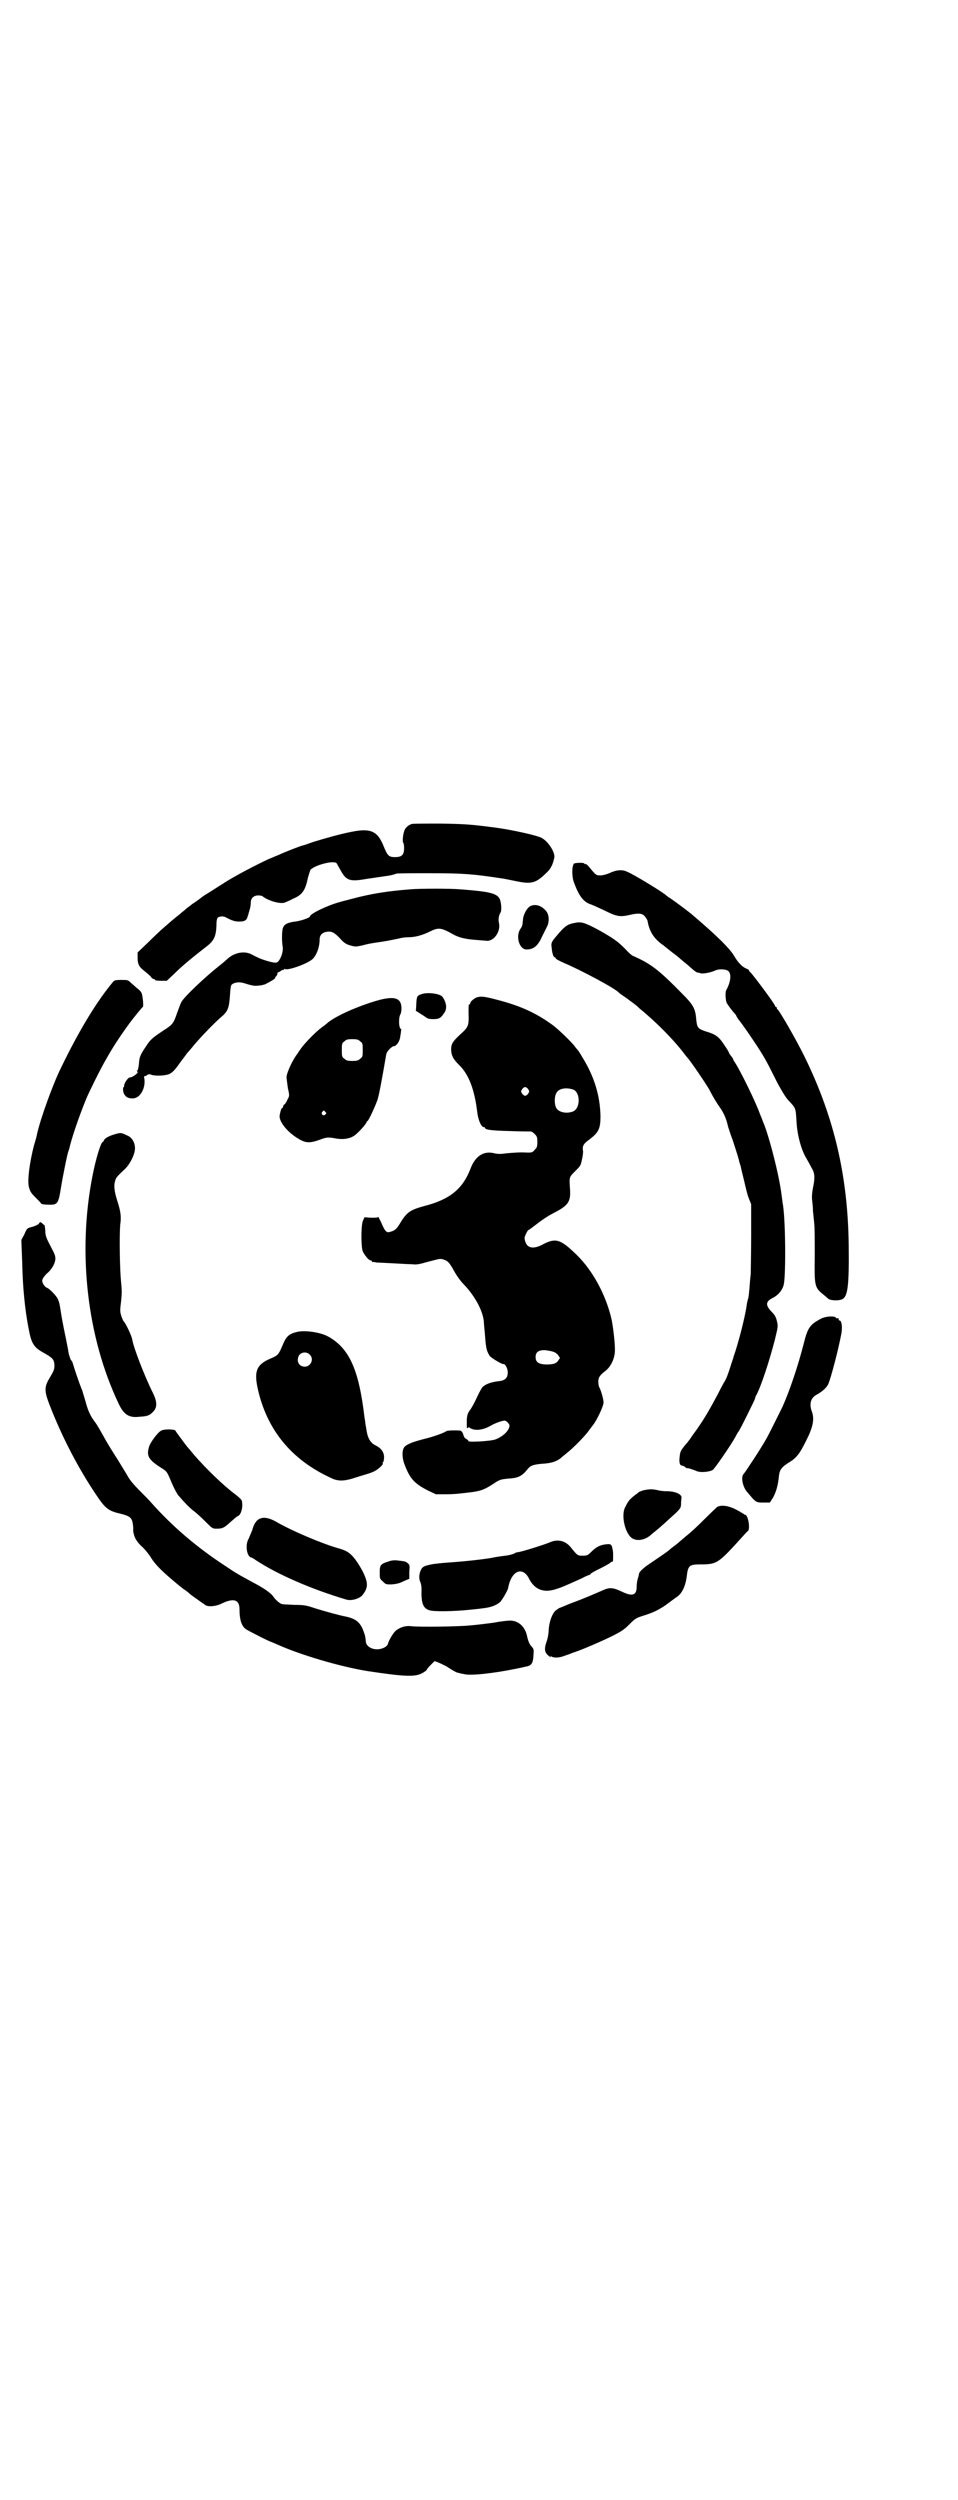 <?xml version="1.0" standalone="no"?>
<!DOCTYPE svg PUBLIC "-//W3C//DTD SVG 20010904//EN"
 "http://www.w3.org/TR/2001/REC-SVG-20010904/DTD/svg10.dtd">
<svg version="1.0" xmlns="http://www.w3.org/2000/svg"
 width="1100pt" height="2870pt" viewBox="0 0 1100 2870"
 preserveAspectRatio="xMidYMid meet">
<g transform="translate(0,2870) scale(0.5,-0.5)"
fill="#000000" stroke="none">
<path d="M945 3848 c-8 -3 -15 -9 -17 -17 -3 -9 -4 -25 -2 -26 1 -1 2 -6 2
-12 0 -16 -5 -21 -21 -21 -14 0 -17 3 -26 25 -14 35 -30 42 -74 33 -26 -5 -61
-15 -87 -23 -12 -4 -22 -8 -24 -8 -5 -1 -44 -16 -56 -22 -6 -2 -16 -7 -22 -9
-24 -11 -79 -39 -106 -57 -13 -8 -39 -25 -43 -27 -8 -6 -21 -16 -28 -20 -4 -4
-11 -8 -14 -11 -4 -4 -10 -8 -13 -11 -4 -3 -11 -9 -16 -13 -5 -4 -15 -13 -22
-19 -7 -6 -23 -21 -36 -34 l-24 -23 0 -12 c0 -14 3 -21 15 -30 6 -5 12 -10 15
-13 2 -4 6 -6 7 -6 2 0 3 -1 3 -2 0 -1 6 -2 14 -2 l13 0 18 17 c18 18 44 39
71 60 19 14 24 24 25 49 0 11 1 16 3 19 4 3 12 4 18 1 15 -8 21 -10 32 -10 12
0 17 3 19 13 1 1 2 7 4 13 2 6 3 14 3 18 0 10 7 16 17 16 5 0 9 -1 10 -2 12
-10 42 -19 52 -14 2 1 10 4 17 8 22 9 29 19 35 48 2 8 5 16 6 19 11 11 53 22
60 15 1 -2 5 -9 9 -16 13 -24 21 -27 60 -20 15 2 33 5 41 6 15 2 19 3 27 6 3
1 37 1 78 1 77 0 99 -2 165 -12 2 0 16 -3 31 -6 38 -8 47 -5 74 22 7 7 12 17
15 32 2 12 -14 37 -29 45 -11 6 -66 18 -101 23 -60 8 -72 9 -132 10 -37 0 -62
0 -66 -1z"/>
<path d="M1318 3757 c-5 -6 -5 -30 0 -43 11 -30 21 -44 37 -50 4 -1 19 -8 32
-14 28 -14 36 -16 58 -11 21 5 29 4 35 -2 3 -4 6 -8 7 -11 4 -25 15 -42 37
-57 7 -6 14 -11 15 -12 1 -1 5 -4 9 -7 4 -3 8 -6 9 -7 1 -1 7 -6 14 -12 7 -5
15 -13 19 -16 4 -4 9 -7 11 -8 2 0 6 -1 9 -2 6 -1 22 2 31 6 9 5 27 4 32 -1 7
-7 5 -25 -5 -43 -3 -4 -2 -24 1 -30 2 -4 13 -19 19 -25 1 -1 3 -4 4 -7 2 -2 3
-5 4 -6 7 -8 29 -40 44 -63 18 -28 21 -34 45 -82 11 -20 18 -32 25 -40 18 -19
17 -18 19 -46 1 -30 10 -67 23 -88 4 -7 9 -16 12 -22 7 -11 8 -22 3 -45 -2
-11 -3 -20 -2 -29 1 -7 2 -19 2 -26 1 -7 2 -20 3 -29 1 -9 1 -42 1 -74 -1 -67
0 -71 18 -86 5 -4 11 -9 13 -11 5 -4 21 -5 30 -2 15 5 18 28 17 126 -2 157
-33 292 -101 431 -20 41 -58 106 -62 109 -1 0 -2 2 -2 3 0 2 -1 3 -2 3 -1 0
-2 1 -2 2 0 4 -47 67 -57 78 -2 1 -3 3 -3 4 0 1 -3 3 -6 4 -10 4 -20 15 -28
29 -10 17 -40 47 -99 97 -10 8 -47 36 -52 38 -2 2 -4 3 -5 4 -4 5 -74 48 -89
54 -12 6 -25 5 -42 -3 -7 -3 -15 -5 -20 -5 -10 0 -10 0 -25 18 -4 5 -8 9 -10
8 -1 0 -2 0 -2 1 0 3 -22 2 -24 0z"/>
<path d="M942 3698 c-52 -4 -89 -10 -131 -21 -14 -4 -28 -7 -30 -8 -27 -7 -69
-27 -69 -33 0 -3 -19 -10 -34 -12 -17 -2 -25 -6 -28 -14 -3 -7 -3 -30 -1 -43
2 -9 -2 -23 -8 -32 -5 -7 -8 -7 -29 -1 -13 4 -20 7 -35 15 -16 8 -38 4 -54
-10 -2 -2 -11 -10 -20 -17 -33 -26 -80 -71 -86 -82 -2 -3 -6 -14 -10 -25 -9
-26 -10 -27 -33 -42 -24 -16 -29 -20 -39 -36 -13 -19 -15 -24 -16 -40 -1 -8
-2 -15 -4 -15 -1 0 -1 -1 1 -3 2 -3 -12 -13 -18 -13 -4 0 -12 -12 -13 -18 0
-2 0 -4 -1 -4 -2 0 -2 -11 1 -16 4 -7 9 -10 19 -10 18 -1 32 25 27 48 0 2 0 4
0 3 1 0 4 0 6 2 4 3 7 3 11 1 10 -3 32 -2 41 2 6 3 12 8 23 24 8 11 16 21 17
23 1 1 9 10 17 20 18 21 44 48 61 63 16 13 19 21 21 49 1 17 2 24 4 26 5 5 16
7 27 4 22 -7 26 -7 35 -6 5 0 12 2 15 3 19 10 23 13 23 15 0 1 1 3 2 3 1 1 2
3 3 5 0 3 0 4 1 4 0 0 3 1 6 3 2 2 5 3 6 3 1 -1 2 0 2 1 0 1 1 2 2 1 7 -4 52
12 64 23 9 9 16 27 16 45 0 9 5 15 14 17 13 3 20 -1 33 -15 10 -11 14 -13 24
-16 11 -3 12 -3 26 0 16 4 14 4 48 9 14 2 31 6 37 7 6 2 16 3 22 3 16 0 33 5
49 13 20 10 26 9 53 -6 12 -7 26 -11 51 -13 13 -1 24 -2 25 -2 17 -3 34 20 30
40 -2 8 -1 17 3 24 4 5 2 26 -2 33 -7 12 -24 16 -90 21 -22 2 -92 2 -115 0z"/>
<path d="M1219 3660 c-8 -3 -17 -19 -18 -31 0 -3 -1 -8 -1 -10 0 -3 -2 -8 -5
-12 -11 -16 -3 -45 12 -47 17 -1 28 7 38 30 4 8 9 18 11 22 6 11 5 27 -1 35
-10 13 -24 18 -36 13z"/>
<path d="M1320 3621 c-16 -3 -22 -7 -36 -23 -18 -21 -19 -22 -17 -35 1 -12 4
-21 7 -21 1 0 2 -1 2 -2 0 -2 8 -6 19 -11 38 -16 121 -60 127 -69 1 -1 8 -6
17 -12 9 -7 18 -13 20 -15 3 -2 7 -6 9 -8 37 -30 77 -70 103 -104 3 -4 7 -9 8
-10 6 -6 42 -59 50 -73 10 -20 20 -35 25 -42 7 -10 14 -24 18 -43 3 -9 7 -22
10 -29 4 -12 13 -40 15 -48 0 -2 2 -8 4 -14 1 -6 5 -21 8 -34 3 -13 7 -30 10
-38 l6 -15 0 -74 c0 -41 -1 -80 -1 -87 -1 -6 -2 -21 -3 -33 -1 -11 -2 -21 -3
-23 -1 -2 -2 -8 -3 -13 -3 -25 -19 -88 -30 -119 -1 -5 -5 -15 -7 -22 -6 -19
-10 -30 -14 -36 -2 -3 -9 -16 -16 -30 -17 -32 -31 -56 -43 -73 -5 -8 -13 -18
-17 -24 -3 -5 -7 -10 -8 -11 0 -1 -5 -6 -9 -11 -7 -9 -9 -12 -10 -22 -2 -15 0
-22 5 -22 3 -1 6 -2 8 -4 2 -2 4 -3 4 -2 0 1 10 -2 20 -6 9 -5 31 -3 39 2 5 4
41 56 52 76 3 6 6 11 7 12 3 3 38 74 38 76 0 1 1 5 3 8 11 20 30 79 42 125 8
33 8 33 5 45 -2 9 -5 14 -11 20 -16 16 -15 25 2 33 13 7 22 18 25 31 5 24 4
158 -3 188 0 2 -1 9 -2 16 -5 44 -29 138 -43 170 -1 2 -3 9 -6 15 -10 29 -46
102 -58 120 -2 3 -4 6 -4 7 0 1 -2 5 -5 8 -3 4 -5 7 -5 8 0 1 -4 8 -9 15 -14
22 -21 27 -45 34 -17 6 -19 8 -21 26 -2 26 -6 34 -33 61 -53 54 -71 68 -112
86 -3 1 -11 8 -18 16 -17 17 -25 23 -60 43 -34 18 -40 20 -56 17z"/>
<path d="M260 3486 c-37 -44 -78 -111 -120 -198 -18 -36 -47 -116 -55 -152 0
-2 -3 -13 -7 -26 -10 -39 -15 -78 -12 -94 3 -11 4 -14 15 -25 7 -7 13 -13 13
-14 1 -2 8 -3 16 -3 22 -1 24 1 30 39 4 25 15 80 17 83 0 1 1 3 2 6 4 20 21
71 39 115 9 21 33 69 44 88 15 27 31 52 55 85 8 11 30 38 31 38 2 0 0 26 -3
32 -1 3 -6 8 -9 10 -4 3 -10 9 -15 13 -7 7 -8 7 -23 7 -12 0 -16 -1 -18 -4z"/>
<path d="M967 3457 c-9 -3 -10 -5 -11 -21 0 -8 -1 -15 -1 -16 -1 0 1 -2 5 -4
3 -2 9 -6 14 -9 8 -6 10 -7 21 -7 13 0 17 2 25 14 6 8 6 19 0 31 -4 7 -5 9
-15 12 -11 3 -28 4 -38 0z"/>
<path d="M1095 3450 c-6 -2 -15 -10 -15 -13 0 -2 -1 -3 -2 -3 -2 0 -2 -3 -2
-19 1 -31 0 -33 -20 -51 -17 -16 -20 -21 -20 -35 1 -13 4 -20 18 -34 23 -22
36 -58 42 -109 2 -17 9 -34 15 -34 2 0 3 -1 3 -2 0 -4 15 -6 57 -7 24 -1 46
-1 48 -1 2 0 6 -3 9 -6 5 -5 6 -7 6 -18 0 -11 -1 -13 -6 -18 -6 -7 -6 -7 -29
-6 -9 0 -24 -1 -35 -2 -14 -2 -21 -2 -29 0 -24 6 -43 -6 -54 -34 -18 -48 -48
-72 -106 -87 -33 -9 -41 -14 -57 -41 -8 -13 -12 -16 -24 -19 -7 -2 -11 4 -19
23 -4 8 -7 14 -7 12 0 -2 -3 -2 -16 -2 l-15 1 -4 -9 c-4 -13 -4 -58 0 -69 4
-9 14 -21 18 -21 2 0 3 -1 3 -2 0 -1 1 -2 2 -2 0 1 5 0 10 -1 5 0 24 -1 42 -2
18 -1 37 -2 41 -2 5 -1 14 0 27 4 31 8 32 9 39 8 12 -3 16 -6 27 -26 6 -11 15
-24 23 -32 25 -26 43 -59 46 -84 0 -6 2 -22 3 -36 2 -28 4 -34 11 -45 5 -5 28
-19 31 -18 4 1 10 -10 10 -19 0 -12 -5 -18 -18 -20 -20 -2 -33 -7 -40 -14 -2
-2 -8 -13 -13 -24 -5 -11 -12 -24 -16 -29 -5 -7 -6 -11 -7 -20 0 -5 0 -11 0
-12 0 0 0 -3 0 -6 0 -4 1 -4 3 -2 2 1 3 2 3 0 1 -1 5 -3 9 -4 12 -3 27 1 39 8
10 6 29 13 34 12 4 -1 10 -8 10 -11 0 -11 -14 -25 -32 -32 -10 -4 -62 -7 -62
-4 0 1 -2 3 -5 5 -3 1 -6 5 -7 10 -1 4 -4 8 -6 9 -5 1 -30 1 -33 -1 -5 -4 -30
-13 -51 -18 -27 -7 -39 -12 -45 -18 -6 -7 -6 -23 -1 -38 13 -35 23 -46 54 -62
l19 -9 22 0 c19 0 28 1 53 4 28 3 37 7 57 20 15 10 16 10 34 12 23 1 32 6 44
21 7 9 13 11 33 13 21 1 35 5 46 15 3 3 9 7 12 10 11 8 43 40 50 51 4 5 8 11
10 13 9 12 24 43 24 52 0 8 -7 31 -10 35 -1 2 -2 7 -2 12 0 10 3 15 16 25 12
9 21 27 22 44 1 14 -3 50 -7 72 -12 55 -42 113 -81 151 -36 35 -47 39 -75 25
-23 -13 -38 -11 -43 6 -2 7 -2 9 2 17 2 5 5 9 6 9 1 0 9 6 18 13 10 8 26 19
38 25 35 18 41 26 39 56 -2 28 -2 27 12 41 11 11 13 13 15 25 2 7 3 16 3 20
-2 13 0 17 15 28 21 16 25 25 25 53 -1 47 -14 91 -42 136 -5 9 -10 16 -11 17
-1 1 -3 3 -5 6 -6 9 -36 38 -50 49 -38 28 -74 45 -128 59 -30 8 -38 9 -48 6z
m118 -211 c3 -5 3 -5 0 -10 -2 -3 -5 -5 -7 -5 -2 0 -5 2 -7 5 -3 5 -3 5 0 10
2 3 5 5 7 5 2 0 5 -2 7 -5z m104 -1 c16 -7 16 -43 -1 -50 -15 -6 -34 -2 -39 9
-4 8 -4 24 0 32 5 12 23 15 40 9z m-46 -602 c4 -1 9 -5 11 -8 l4 -6 -4 -6 c-5
-7 -11 -9 -29 -9 -16 1 -23 5 -23 17 0 11 6 16 21 16 7 -1 15 -2 20 -4z"/>
<path d="M875 3445 c-43 -11 -99 -35 -121 -52 -2 -2 -8 -7 -15 -12 -14 -10
-40 -37 -49 -50 -3 -4 -7 -11 -11 -16 -10 -15 -21 -40 -21 -48 0 -4 2 -16 3
-25 4 -18 4 -18 -1 -27 -2 -5 -5 -10 -7 -11 -2 -1 -3 -4 -3 -5 0 -2 -1 -3 -2
-3 -2 0 -5 -11 -6 -19 0 -13 16 -34 39 -49 20 -13 29 -14 56 -4 13 5 18 5 34
2 16 -3 31 -1 42 6 9 6 29 28 29 32 0 1 1 2 2 2 2 0 17 32 23 49 4 13 10 46
20 104 1 7 13 19 18 19 5 0 13 11 14 21 1 6 2 12 2 14 1 3 0 5 -1 5 -4 2 -5
24 -1 32 2 3 3 10 3 14 0 23 -13 29 -47 21z m-48 -96 c6 -4 6 -6 6 -20 0 -14
0 -16 -6 -20 -4 -4 -7 -5 -18 -5 -11 0 -14 1 -18 5 -6 4 -6 6 -6 20 0 14 0 16
6 20 4 4 7 5 18 5 11 0 14 -1 18 -5z m-80 -162 c3 -3 3 -3 0 -6 -4 -5 -11 1
-7 6 4 4 4 4 7 0z"/>
<path d="M265 3136 c-15 -4 -25 -10 -26 -14 -1 -2 -2 -4 -3 -4 -4 0 -16 -38
-24 -80 -34 -175 -12 -368 60 -520 12 -26 24 -34 48 -31 19 1 24 3 33 13 8 9
8 22 -2 42 -19 38 -44 103 -47 121 -1 9 -16 40 -20 43 -1 1 -3 6 -5 11 -3 10
-4 12 -1 34 2 19 2 27 0 46 -3 29 -4 105 -2 130 3 20 1 32 -7 57 -6 19 -8 33
-5 43 2 9 4 11 24 30 11 11 22 33 22 46 0 13 -6 24 -16 29 -15 7 -16 8 -29 4z"/>
<path d="M89 2930 c-2 -2 -8 -5 -15 -7 -12 -3 -12 -3 -18 -17 l-7 -13 2 -52
c1 -54 6 -108 15 -153 6 -33 12 -42 34 -54 21 -12 24 -15 25 -28 0 -10 -1 -13
-10 -28 -15 -25 -14 -32 4 -77 27 -67 62 -134 101 -192 22 -33 28 -38 58 -45
20 -5 25 -9 27 -23 1 -6 1 -11 1 -12 -1 -4 2 -18 7 -25 2 -4 9 -12 15 -17 6
-6 15 -17 19 -24 8 -13 21 -27 48 -50 20 -17 24 -20 30 -24 3 -2 7 -5 8 -6 2
-3 14 -11 28 -21 4 -3 9 -6 10 -7 6 -5 25 -4 40 4 26 12 39 8 39 -14 0 -25 5
-39 15 -46 6 -4 55 -29 58 -29 0 0 7 -3 14 -6 53 -24 145 -51 207 -61 86 -13
110 -14 127 -4 5 3 9 6 9 7 0 1 4 6 9 11 l9 9 8 -3 c5 -2 13 -6 19 -9 17 -11
24 -15 28 -15 2 -1 8 -2 13 -3 15 -4 68 2 117 12 10 2 20 4 23 5 14 2 18 7 19
25 1 14 1 15 -3 20 -6 6 -9 13 -12 27 -5 21 -20 34 -39 34 -5 0 -23 -2 -38 -5
-15 -2 -39 -5 -52 -6 -27 -3 -118 -4 -136 -2 -14 2 -28 -3 -37 -11 -6 -6 -16
-23 -17 -29 -1 -5 -8 -10 -17 -12 -17 -4 -34 5 -34 18 -1 10 -1 11 -5 22 -7
20 -17 29 -40 34 -16 3 -48 12 -71 19 -20 7 -26 8 -48 8 -14 1 -27 1 -29 2 -4
1 -14 9 -20 18 -6 8 -22 19 -45 31 -33 18 -39 21 -67 40 -64 42 -120 90 -167
143 -6 7 -18 19 -26 27 -16 16 -25 27 -30 37 -2 3 -12 20 -22 36 -11 17 -22
35 -26 42 -14 25 -20 36 -26 44 -10 13 -16 26 -21 45 -3 11 -7 23 -8 27 -8 19
-19 53 -21 60 -1 4 -3 9 -5 10 -1 1 -3 8 -5 14 -1 7 -5 28 -9 47 -4 19 -8 41
-9 48 -3 20 -4 24 -7 31 -3 7 -19 24 -25 26 -4 1 -10 9 -11 15 -1 4 4 12 13
20 4 3 10 11 13 17 6 13 6 20 -3 36 -14 27 -16 31 -16 44 -1 7 -1 12 -2 12 0
0 -2 1 -4 3 -5 5 -6 5 -9 0z"/>
<path d="M1887 2713 c-27 -14 -32 -21 -41 -57 -13 -51 -32 -108 -49 -146 -7
-14 -32 -65 -38 -75 -11 -20 -48 -76 -51 -79 -7 -6 -3 -30 8 -42 20 -24 20
-24 37 -24 l15 0 7 11 c7 12 12 29 14 52 2 13 6 19 26 31 17 11 24 22 43 62
10 23 12 39 6 54 -6 17 -2 31 12 38 11 6 22 15 26 24 6 13 23 78 30 115 3 15
1 31 -4 31 -1 0 -2 1 -2 3 0 2 -1 3 -3 2 -1 0 -3 0 -3 1 -2 5 -22 4 -33 -1z"/>
<path d="M683 2682 c-18 -4 -25 -10 -32 -26 -7 -16 -7 -17 -11 -23 -2 -4 -8
-8 -18 -12 -33 -14 -39 -29 -30 -70 21 -94 77 -163 169 -205 14 -7 28 -7 48
-1 9 3 22 7 29 9 7 2 16 5 20 7 9 4 23 16 21 19 -1 1 0 2 1 3 1 1 2 6 2 11 0
12 -7 21 -19 27 -11 5 -18 15 -21 33 -1 8 -3 16 -3 18 0 2 -1 8 -2 14 -13 110
-35 158 -83 185 -18 10 -53 15 -71 11z m28 -52 c11 -10 3 -28 -11 -28 -12 0
-19 10 -15 22 3 11 18 14 26 6z"/>
<path d="M370 2455 c-7 -3 -26 -28 -28 -38 -6 -20 0 -29 26 -46 16 -10 15 -9
26 -35 5 -12 12 -25 15 -29 11 -13 29 -32 38 -38 4 -3 15 -13 24 -22 17 -17
17 -17 27 -17 13 0 17 2 32 16 7 6 14 12 16 13 8 2 13 23 9 36 -1 2 -8 9 -15
14 -28 21 -66 58 -94 90 -8 10 -15 18 -16 19 -2 2 -23 31 -26 35 -1 4 -4 4
-15 5 -8 0 -16 -1 -19 -3z"/>
<path d="M1482 2319 c-7 -1 -13 -4 -15 -5 -2 -2 -6 -5 -9 -7 -14 -11 -16 -15
-23 -29 -8 -17 -1 -54 14 -68 11 -10 32 -7 46 6 3 3 9 7 12 10 8 6 33 29 46
41 10 10 11 12 11 21 0 5 1 11 1 13 1 8 -14 15 -34 15 -7 0 -15 1 -19 2 -12 3
-19 3 -30 1z"/>
<path d="M1647 2280 c-2 -2 -13 -12 -24 -23 -27 -27 -35 -34 -51 -47 -7 -6
-14 -12 -15 -13 -1 -1 -5 -4 -9 -7 -4 -3 -8 -6 -9 -7 -2 -3 -23 -17 -45 -32
-14 -9 -26 -20 -26 -23 0 -1 -1 -2 -1 -4 0 -2 -2 -7 -3 -11 -1 -4 -2 -12 -2
-17 0 -19 -10 -22 -33 -11 -21 10 -29 11 -46 3 -18 -8 -44 -19 -63 -26 -9 -3
-20 -8 -25 -10 -5 -2 -10 -4 -10 -4 -1 0 -5 -3 -9 -6 -8 -7 -15 -26 -16 -45 0
-7 -2 -19 -5 -27 -6 -17 -4 -25 5 -32 4 -3 6 -4 5 -2 -1 2 -1 3 1 1 4 -4 18
-4 30 1 6 2 15 5 19 7 17 5 61 24 88 37 24 12 30 16 42 28 14 14 15 15 38 22
18 6 28 11 42 20 10 7 18 13 19 14 1 0 5 4 10 7 12 8 20 24 23 47 3 26 6 28
33 28 36 0 40 3 90 58 8 9 16 18 18 19 5 6 0 37 -7 37 -1 0 -3 1 -3 2 -1 0 -8
5 -18 10 -17 9 -34 11 -43 6z"/>
<path d="M597 2253 c-8 -3 -14 -12 -18 -27 -2 -5 -6 -14 -8 -19 -8 -13 -5 -39
5 -43 2 0 7 -3 11 -6 50 -33 128 -67 209 -91 11 -3 29 2 36 10 9 11 12 20 10
31 -3 13 -9 25 -19 41 -15 23 -24 30 -46 36 -36 10 -107 40 -143 61 -16 9 -28
11 -37 7z"/>
<path d="M1266 2200 c-16 -7 -71 -24 -77 -24 -2 0 -5 -1 -8 -3 -2 -1 -11 -4
-20 -5 -9 -1 -23 -3 -32 -5 -17 -3 -58 -8 -103 -11 -15 -1 -28 -3 -30 -3 -22
-4 -26 -6 -30 -15 -4 -9 -4 -20 -1 -26 2 -4 3 -11 3 -16 -1 -32 3 -44 17 -49
10 -4 58 -3 95 1 9 1 22 2 27 3 20 2 33 7 42 15 5 6 17 26 18 32 7 39 32 50
47 23 13 -27 34 -35 62 -26 16 5 22 8 60 25 9 5 17 8 18 8 1 0 2 1 2 2 0 1 10
7 23 13 12 6 22 12 23 13 0 1 2 2 3 2 3 0 3 0 3 18 0 7 -2 15 -3 18 -3 5 -4 5
-15 4 -13 -2 -21 -6 -33 -18 -7 -7 -9 -8 -19 -8 -11 0 -12 0 -27 19 -12 15
-29 19 -45 13z"/>
<path d="M893 2155 c-19 -6 -21 -8 -21 -26 0 -13 0 -14 7 -20 7 -7 7 -7 20 -7
11 1 17 2 27 7 l14 6 0 16 c1 15 1 16 -4 20 -5 4 -6 4 -23 6 -7 1 -15 0 -20
-2z"/>
</g>
</svg>
